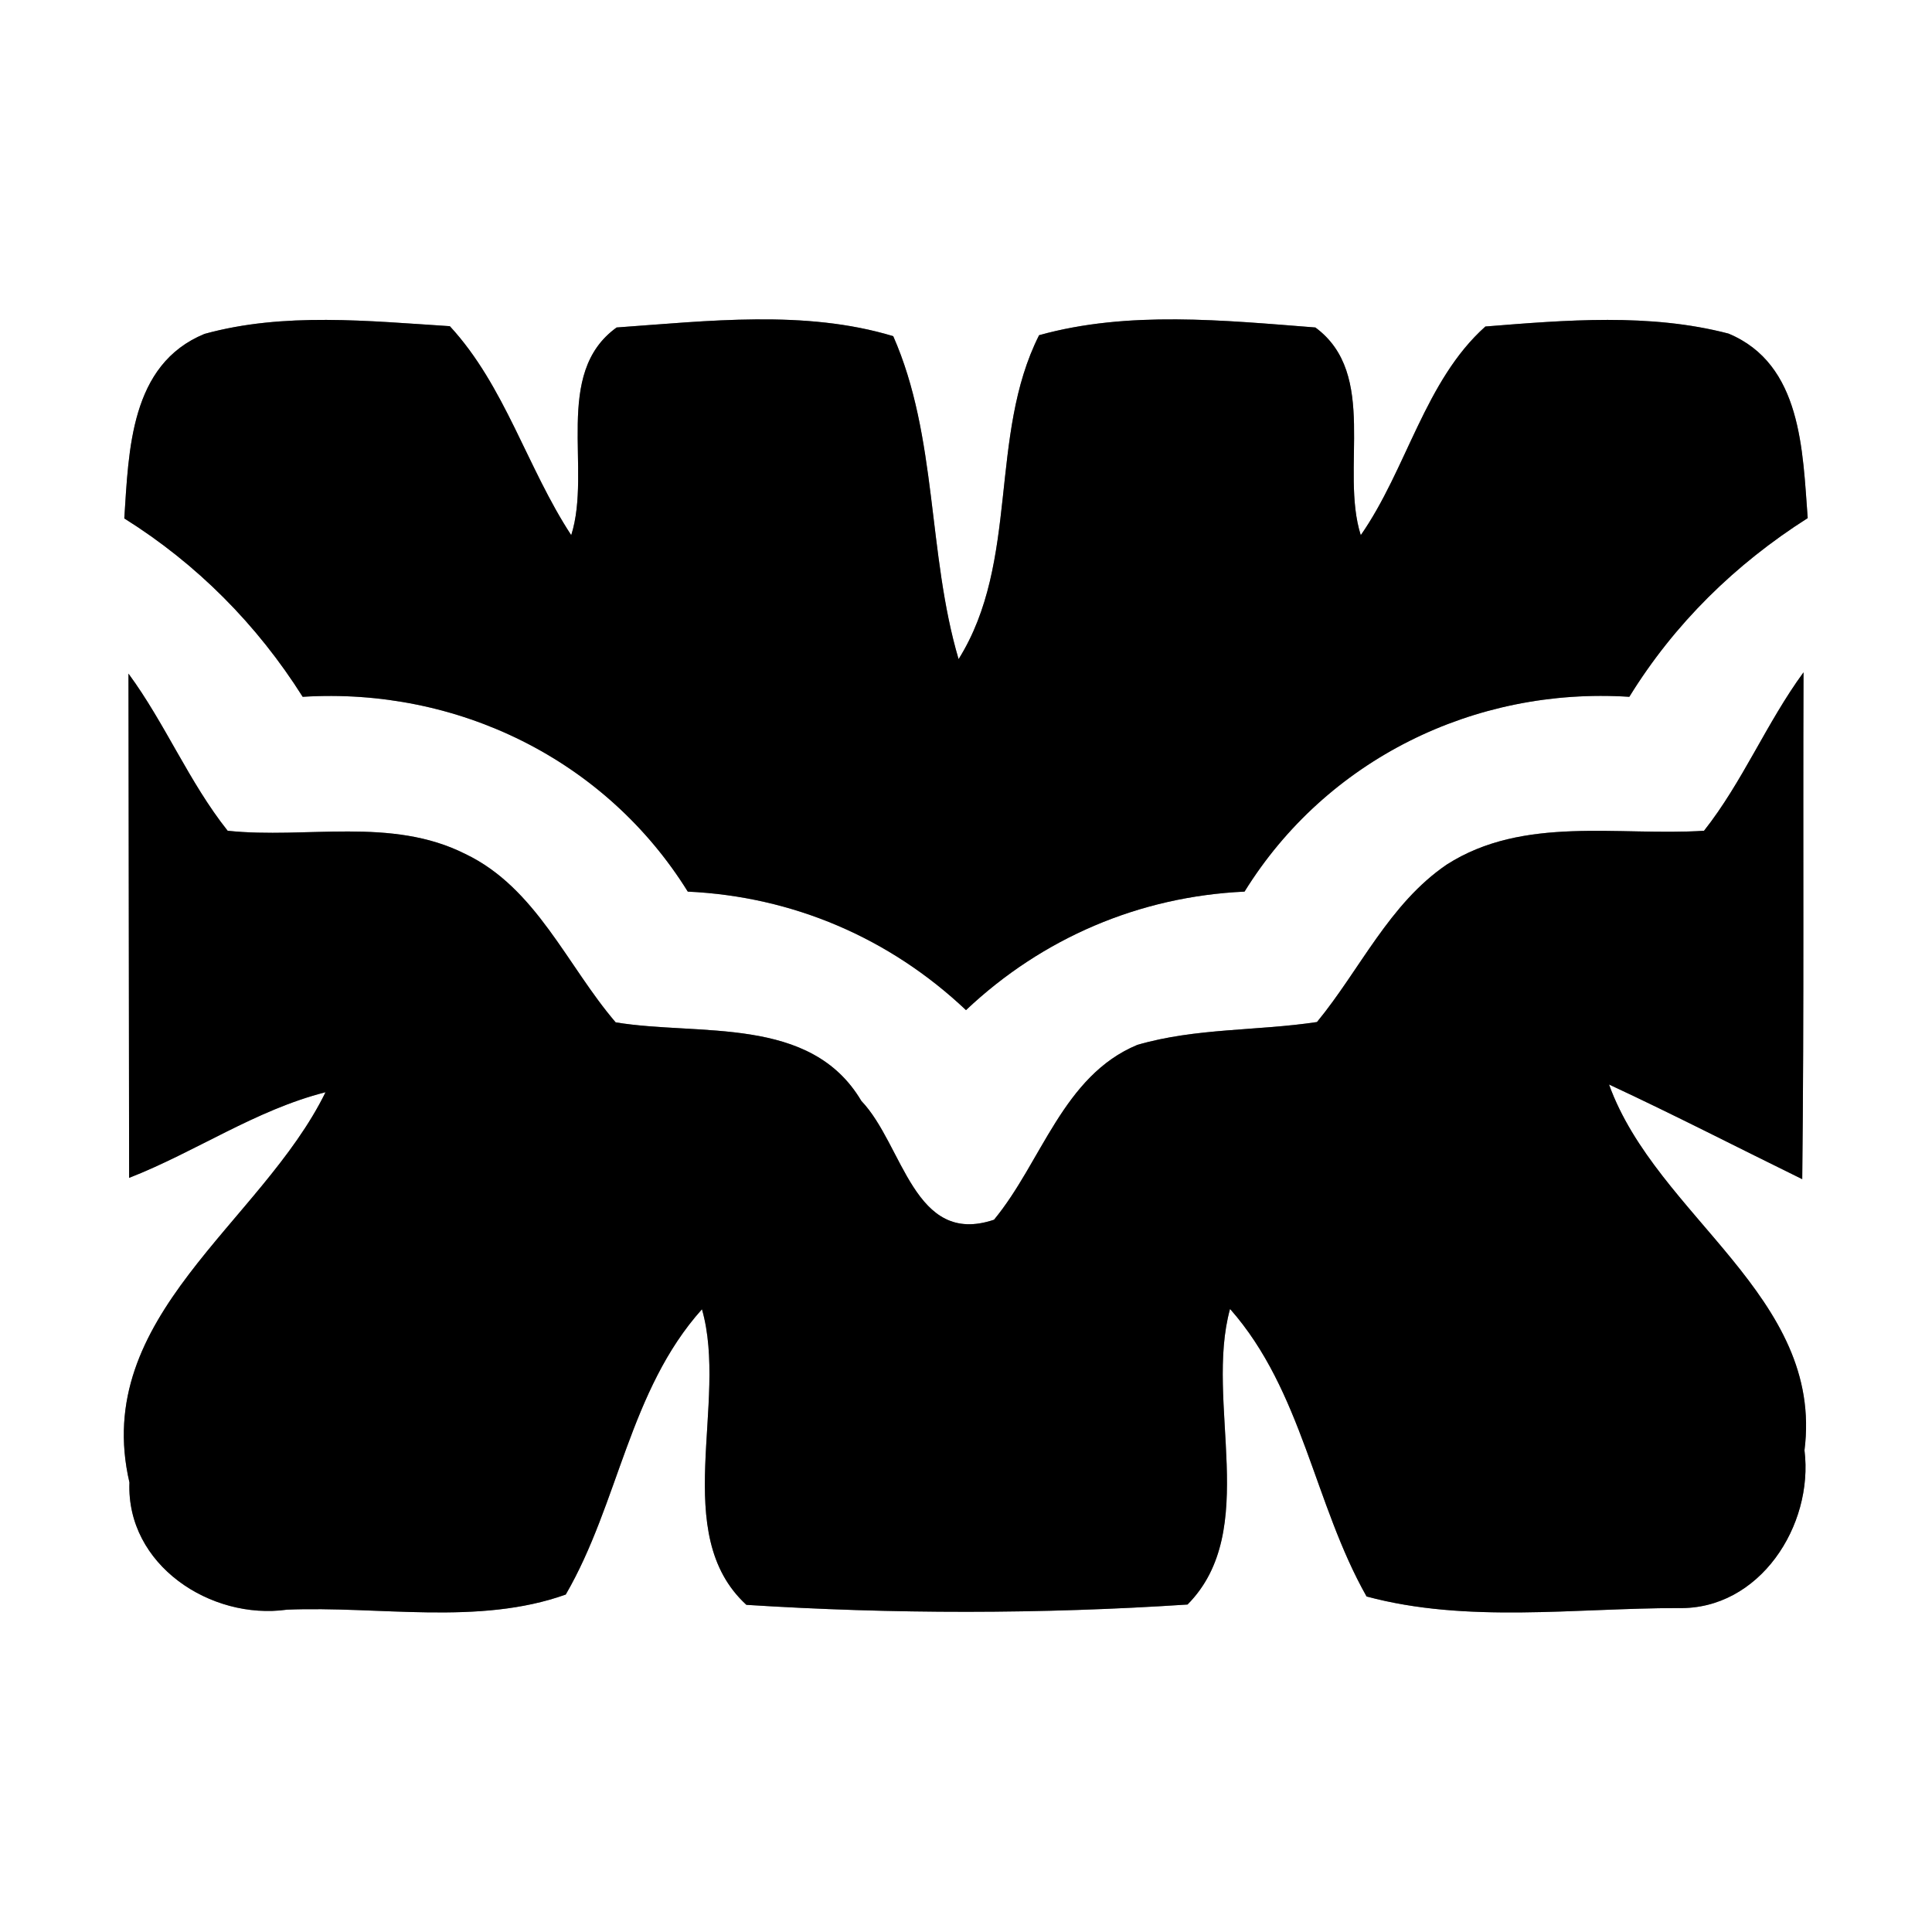 <?xml version="1.0" encoding="UTF-8" ?>
<!DOCTYPE svg PUBLIC "-//W3C//DTD SVG 1.1//EN" "http://www.w3.org/Graphics/SVG/1.1/DTD/svg11.dtd">
<svg width="60pt" height="60pt" viewBox="0 0 60 60" version="1.1" xmlns="http://www.w3.org/2000/svg">
<rect x="0" y="0" width="60" height="60" fill="#808080" stroke="none"/>
<g id="#ffffffff">
<path fill="#ffffff" opacity="1.00" d=" M 0.00 0.00 L 60.00 0.00 L 60.00 60.00 L 0.00 60.00 L 0.00 0.00 M 6.35 10.37 C 4.04 11.32 4.00 13.99 3.86 16.10 C 6.11 17.51 7.98 19.39 9.40 21.64 C 14.21 21.34 18.81 23.59 21.36 27.69 C 24.62 27.84 27.63 29.13 30.00 31.37 C 32.37 29.13 35.39 27.84 38.65 27.69 C 41.19 23.59 45.79 21.33 50.60 21.64 C 52.00 19.37 53.89 17.52 56.14 16.09 C 55.98 14.00 55.96 11.31 53.68 10.36 C 51.23 9.72 48.63 9.94 46.13 10.14 C 44.25 11.82 43.69 14.57 42.26 16.62 C 41.61 14.57 42.82 11.62 40.85 10.17 C 38.02 9.95 35.03 9.64 32.27 10.41 C 30.69 13.54 31.67 17.43 29.77 20.47 C 28.80 17.19 29.12 13.57 27.74 10.44 C 25.00 9.61 21.98 9.97 19.15 10.17 C 17.16 11.60 18.39 14.57 17.74 16.62 C 16.37 14.53 15.68 11.98 13.97 10.13 C 11.45 9.97 8.81 9.69 6.35 10.37 M 3.99 20.92 C 4.00 26.14 4.00 31.36 4.01 36.58 C 6.08 35.77 7.94 34.47 10.11 33.92 C 8.11 38.00 2.82 40.88 4.02 46.04 C 3.92 48.60 6.54 50.32 8.91 49.99 C 11.77 49.87 14.86 50.49 17.57 49.52 C 19.22 46.68 19.54 43.18 21.80 40.66 C 22.63 43.56 20.78 47.64 23.18 49.84 C 27.73 50.13 32.33 50.13 36.88 49.83 C 39.16 47.53 37.40 43.56 38.20 40.65 C 40.45 43.20 40.81 46.70 42.44 49.58 C 45.56 50.42 48.91 49.94 52.12 49.94 C 54.64 50.00 56.33 47.38 56.04 45.04 C 56.65 40.26 51.45 37.79 49.97 33.68 C 51.99 34.62 53.97 35.64 55.97 36.62 C 56.03 31.37 55.99 26.13 56.01 20.88 C 54.86 22.45 54.12 24.28 52.92 25.80 C 50.26 25.97 47.32 25.32 44.93 26.85 C 43.14 28.07 42.24 30.11 40.90 31.74 C 39.05 32.02 37.14 31.92 35.32 32.45 C 33.01 33.41 32.35 36.09 30.87 37.88 C 28.38 38.72 28.06 35.56 26.75 34.19 C 25.17 31.52 21.72 32.18 19.12 31.75 C 17.61 29.99 16.65 27.57 14.45 26.52 C 12.15 25.36 9.52 26.06 7.07 25.80 C 5.87 24.29 5.13 22.47 3.99 20.92 Z" />
</g>
<g id="#000000ff">
<path fill="#000000" opacity="1.00" d=" M 6.35 10.37 C 8.81 9.69 11.45 9.97 13.97 10.13 C 15.68 11.98 16.37 14.53 17.74 16.62 C 18.39 14.57 17.16 11.60 19.15 10.17 C 21.98 9.97 25.00 9.61 27.74 10.44 C 29.12 13.57 28.80 17.19 29.77 20.47 C 31.67 17.43 30.69 13.54 32.27 10.41 C 35.03 9.64 38.02 9.95 40.85 10.17 C 42.82 11.62 41.61 14.57 42.26 16.62 C 43.69 14.57 44.25 11.82 46.13 10.14 C 48.63 9.94 51.23 9.72 53.68 10.36 C 55.96 11.31 55.98 14.00 56.14 16.09 C 53.89 17.52 52.00 19.37 50.60 21.64 C 45.79 21.33 41.19 23.59 38.65 27.69 C 35.39 27.84 32.37 29.13 30.00 31.37 C 27.63 29.13 24.62 27.84 21.36 27.69 C 18.81 23.59 14.21 21.34 9.40 21.64 C 7.98 19.39 6.11 17.51 3.86 16.10 C 4.00 13.99 4.04 11.32 6.35 10.37 Z" />
<path fill="#000000" opacity="1.00" d=" M 3.99 20.92 C 5.13 22.47 5.87 24.29 7.07 25.80 C 9.52 26.06 12.15 25.36 14.45 26.52 C 16.65 27.57 17.61 29.99 19.12 31.75 C 21.72 32.18 25.17 31.52 26.75 34.19 C 28.06 35.56 28.38 38.72 30.87 37.88 C 32.35 36.09 33.01 33.41 35.32 32.45 C 37.14 31.92 39.05 32.02 40.90 31.74 C 42.24 30.11 43.14 28.07 44.93 26.85 C 47.32 25.32 50.26 25.97 52.92 25.80 C 54.12 24.28 54.86 22.45 56.01 20.88 C 55.99 26.13 56.03 31.37 55.97 36.62 C 53.97 35.64 51.99 34.62 49.97 33.68 C 51.45 37.79 56.65 40.26 56.04 45.04 C 56.33 47.38 54.64 50.00 52.12 49.94 C 48.91 49.94 45.56 50.42 42.44 49.58 C 40.81 46.70 40.45 43.20 38.20 40.65 C 37.40 43.56 39.16 47.53 36.88 49.83 C 32.33 50.13 27.73 50.13 23.18 49.84 C 20.78 47.64 22.63 43.56 21.80 40.66 C 19.54 43.18 19.22 46.68 17.57 49.52 C 14.86 50.49 11.77 49.87 8.91 49.99 C 6.54 50.32 3.92 48.60 4.02 46.04 C 2.82 40.88 8.11 38.00 10.11 33.92 C 7.94 34.47 6.08 35.77 4.01 36.58 C 4.00 31.36 4.00 26.14 3.99 20.92 Z" />
</g>
</svg>
